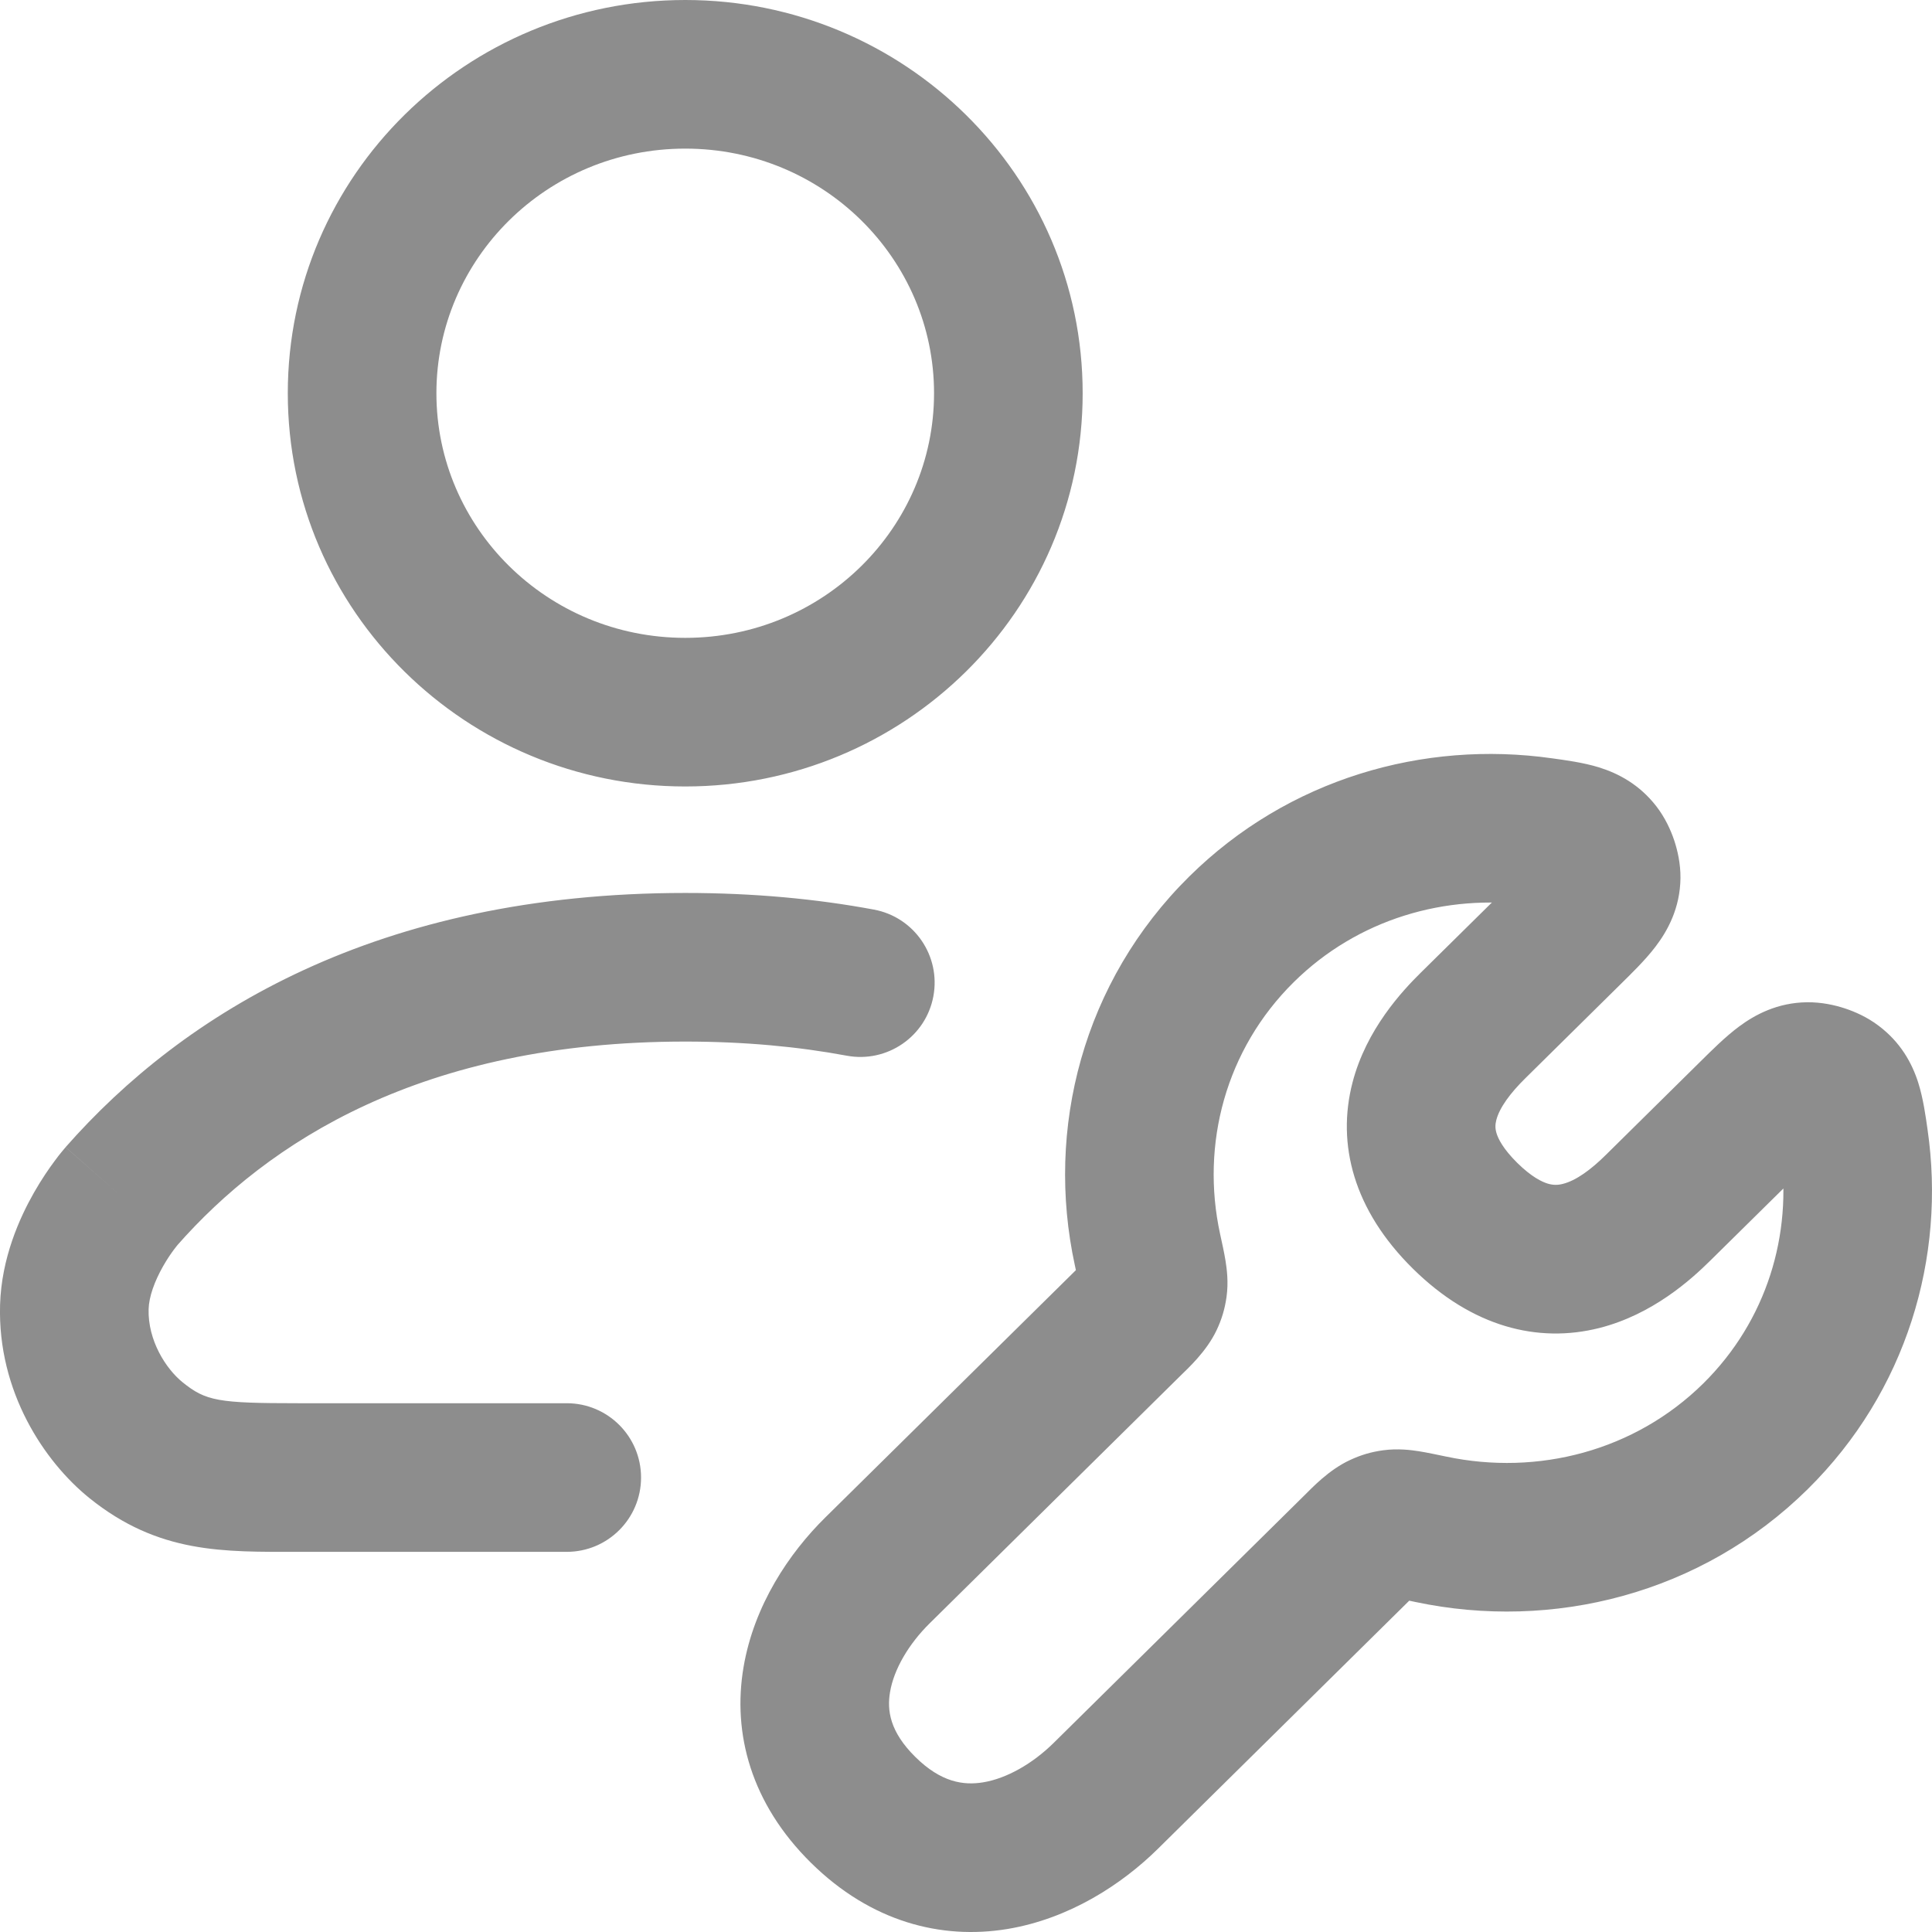 <svg width="24" height="24" preserveAspectRatio="xMidYMid meet" viewBox="0 0 26 26" fill="none" xmlns="http://www.w3.org/2000/svg">
<path d="M1.634 16.099L2.385 16.759L2.385 16.759L1.634 16.099ZM7.627 20.884C8.18 20.884 8.627 20.436 8.627 19.884C8.627 19.332 8.18 18.884 7.627 18.884V19.884V20.884ZM11.395 14.207C11.938 14.308 12.46 13.95 12.561 13.407C12.662 12.864 12.304 12.342 11.761 12.241L11.578 13.224L11.395 14.207ZM1.001 17.588L2 17.617L2 17.617L1.001 17.588ZM1.829 19.38L2.457 18.602L2.457 18.602L1.829 19.38ZM24.951 15.344L23.961 15.488L23.961 15.488L24.951 15.344ZM23.624 19.329L24.327 20.041L24.327 20.041L23.624 19.329ZM16.709 12.505L17.412 13.216L17.412 13.216L16.709 12.505ZM20.747 11.195L20.607 12.185L20.607 12.185L20.747 11.195ZM21.094 12.547L20.392 11.835L20.392 11.835L21.094 12.547ZM19.824 13.8L20.526 14.512L20.526 14.512L19.824 13.8ZM19.716 16.361L20.419 15.65L19.716 16.361ZM22.311 16.256L23.014 16.967L23.014 16.967L22.311 16.256ZM23.582 15.002L22.879 14.29L22.879 14.29L23.582 15.002ZM15.442 16.816L16.419 16.604L16.419 16.604L15.442 16.816ZM15.18 17.806L14.477 17.095L14.477 17.095L15.18 17.806ZM11.808 21.134L12.511 21.846L12.511 21.846L11.808 21.134ZM11.616 24.357L12.319 23.645L11.616 24.357ZM14.881 24.167L14.179 23.456L14.881 24.167ZM19.256 20.581L19.462 19.602L19.462 19.602L19.256 20.581ZM18.253 20.84L17.55 20.128L18.253 20.84ZM18.75 20.508L18.615 19.517L18.615 19.517L18.75 20.508ZM18.589 20.555L19.007 21.463L19.007 21.463L18.589 20.555ZM21.498 11.462L22.289 10.849L22.289 10.849L21.498 11.462ZM21.615 11.807L20.615 11.797L20.615 11.797L21.615 11.807ZM15.515 17.315L16.506 17.454L16.506 17.454L15.515 17.315ZM15.468 17.474L14.564 17.047L14.564 17.047L15.468 17.474ZM24.68 14.603L25.283 13.805L25.283 13.805L24.68 14.603ZM24.331 14.488L24.32 13.488L24.32 13.488L24.331 14.488ZM9.222 13.017V12.017C5.076 12.017 2.467 13.638 0.883 15.438L1.634 16.099L2.385 16.759C3.602 15.376 5.671 14.017 9.222 14.017V13.017ZM4.013 19.884V20.884H7.627V19.884V18.884H4.013V19.884ZM11.578 13.224L11.761 12.241C10.983 12.096 10.138 12.017 9.222 12.017V13.017V14.017C10.022 14.017 10.745 14.086 11.395 14.207L11.578 13.224ZM1.634 16.099C0.883 15.438 0.883 15.438 0.883 15.439C0.883 15.439 0.883 15.439 0.882 15.439C0.882 15.44 0.882 15.44 0.882 15.44C0.881 15.441 0.881 15.441 0.88 15.442C0.879 15.444 0.877 15.445 0.876 15.447C0.873 15.451 0.869 15.455 0.865 15.46C0.856 15.47 0.845 15.483 0.833 15.498C0.807 15.529 0.774 15.571 0.736 15.623C0.659 15.726 0.559 15.871 0.457 16.05C0.263 16.391 0.02 16.929 0.001 17.558L1.001 17.588L2 17.617C2.005 17.451 2.079 17.244 2.195 17.04C2.249 16.945 2.302 16.868 2.341 16.816C2.36 16.791 2.375 16.772 2.383 16.762C2.387 16.757 2.389 16.754 2.39 16.754C2.39 16.754 2.39 16.754 2.389 16.755C2.388 16.755 2.388 16.756 2.387 16.757C2.387 16.757 2.386 16.758 2.386 16.758C2.386 16.758 2.386 16.758 2.385 16.759C2.385 16.759 2.385 16.759 2.385 16.759C2.385 16.759 2.385 16.759 1.634 16.099ZM4.013 19.884V18.884C2.935 18.884 2.771 18.855 2.457 18.602L1.829 19.38L1.2 20.158C2.135 20.913 3.011 20.884 4.013 20.884V19.884ZM1.001 17.588L0.001 17.558C-0.034 18.731 0.598 19.671 1.2 20.158L1.829 19.38L2.457 18.602C2.231 18.419 1.988 18.037 2 17.617L1.001 17.588ZM13.57 5.292H12.57C12.57 7.098 11.083 8.584 9.222 8.584V9.584V10.584C12.163 10.584 14.57 8.227 14.57 5.292H13.57ZM9.222 9.584V8.584C7.36 8.584 5.873 7.098 5.873 5.292H4.873H3.873C3.873 8.227 6.28 10.584 9.222 10.584V9.584ZM4.873 5.292H5.873C5.873 3.486 7.36 2 9.222 2V1V0C6.28 0 3.873 2.357 3.873 5.292H4.873ZM9.222 1V2C11.083 2 12.57 3.486 12.57 5.292H13.57H14.57C14.57 2.357 12.163 0 9.222 0V1ZM24.951 15.344L23.961 15.488C24.125 16.613 23.776 17.774 22.922 18.618L23.624 19.329L24.327 20.041C25.658 18.727 26.19 16.921 25.94 15.2L24.951 15.344ZM16.709 12.505L17.412 13.216C18.268 12.371 19.453 12.022 20.607 12.185L20.747 11.195L20.887 10.205C19.158 9.96 17.337 10.48 16.007 11.793L16.709 12.505ZM21.094 12.547L20.392 11.835L19.121 13.089L19.824 13.8L20.526 14.512L21.796 13.258L21.094 12.547ZM19.824 13.8L19.121 13.089C18.872 13.335 18.387 13.851 18.201 14.57C17.987 15.398 18.215 16.285 19.014 17.073L19.716 16.361L20.419 15.65C20.224 15.457 20.161 15.321 20.14 15.252C20.12 15.187 20.121 15.134 20.137 15.072C20.18 14.906 20.325 14.71 20.526 14.512L19.824 13.8ZM19.716 16.361L19.014 17.073C19.813 17.862 20.7 18.079 21.522 17.872C22.242 17.69 22.763 17.215 23.014 16.967L22.311 16.256L21.609 15.544C21.41 15.741 21.209 15.888 21.033 15.932C20.964 15.95 20.902 15.95 20.83 15.929C20.754 15.906 20.614 15.842 20.419 15.65L19.716 16.361ZM22.311 16.256L23.014 16.967L24.284 15.714L23.582 15.002L22.879 14.29L21.609 15.544L22.311 16.256ZM15.442 16.816L16.419 16.604C16.158 15.401 16.492 14.124 17.412 13.216L16.709 12.505L16.007 11.793C14.573 13.208 14.066 15.193 14.465 17.028L15.442 16.816ZM15.18 17.806L14.477 17.095L11.106 20.422L11.808 21.134L12.511 21.846L15.882 18.518L15.18 17.806ZM11.808 21.134L11.106 20.422C10.62 20.901 10.147 21.603 10.006 22.437C9.855 23.329 10.107 24.272 10.914 25.069L11.616 24.357L12.319 23.645C11.973 23.304 11.936 23.015 11.978 22.77C12.029 22.466 12.228 22.125 12.511 21.846L11.808 21.134ZM11.616 24.357L10.914 25.069C11.72 25.864 12.666 26.106 13.555 25.96C14.39 25.822 15.098 25.359 15.584 24.879L14.881 24.167L14.179 23.456C13.897 23.734 13.548 23.934 13.23 23.986C12.967 24.029 12.665 23.987 12.319 23.645L11.616 24.357ZM23.624 19.329L22.922 18.618C22 19.527 20.696 19.863 19.462 19.602L19.256 20.581L19.049 21.559C20.893 21.949 22.894 21.455 24.327 20.041L23.624 19.329ZM14.881 24.167L15.584 24.879L18.955 21.551L18.253 20.84L17.55 20.128L14.179 23.456L14.881 24.167ZM19.256 20.581L19.462 19.602C19.337 19.576 19.206 19.548 19.094 19.53C18.985 19.513 18.811 19.491 18.615 19.517L18.75 20.508L18.886 21.499C18.833 21.506 18.794 21.505 18.778 21.504C18.763 21.503 18.762 21.502 18.782 21.506C18.802 21.509 18.832 21.514 18.879 21.523C18.925 21.533 18.98 21.544 19.049 21.559L19.256 20.581ZM18.253 20.84L18.955 21.551C18.997 21.51 19.029 21.479 19.056 21.453C19.083 21.427 19.098 21.413 19.106 21.405C19.124 21.39 19.085 21.428 19.007 21.463L18.589 20.555L18.171 19.647C17.881 19.78 17.654 20.026 17.55 20.128L18.253 20.84ZM18.75 20.508L18.615 19.517C18.454 19.539 18.318 19.579 18.171 19.647L18.589 20.555L19.007 21.463C19.005 21.465 18.982 21.475 18.948 21.485C18.913 21.495 18.889 21.498 18.886 21.499L18.75 20.508ZM20.747 11.195L20.607 12.185C20.713 12.2 20.786 12.211 20.846 12.221C20.874 12.226 20.894 12.23 20.908 12.233C20.923 12.236 20.928 12.238 20.927 12.238C20.925 12.237 20.888 12.226 20.839 12.194C20.814 12.178 20.789 12.159 20.766 12.137C20.742 12.116 20.723 12.094 20.708 12.075L21.498 11.462L22.289 10.849C22.064 10.56 21.785 10.41 21.519 10.327C21.305 10.261 21.06 10.229 20.887 10.205L20.747 11.195ZM21.094 12.547L21.796 13.258C21.948 13.108 22.139 12.924 22.278 12.741C22.441 12.528 22.61 12.223 22.615 11.818L21.615 11.807L20.615 11.797C20.616 11.721 20.632 11.649 20.656 11.59C20.677 11.539 20.697 11.516 20.688 11.528C20.678 11.541 20.654 11.57 20.6 11.627C20.546 11.682 20.481 11.747 20.392 11.835L21.094 12.547ZM21.498 11.462L20.708 12.075C20.678 12.036 20.661 12.005 20.653 11.989C20.644 11.971 20.638 11.957 20.635 11.946C20.631 11.935 20.627 11.92 20.623 11.9C20.62 11.882 20.614 11.847 20.615 11.797L21.615 11.807L22.615 11.818C22.617 11.621 22.575 11.442 22.53 11.307C22.484 11.171 22.409 11.004 22.289 10.849L21.498 11.462ZM15.442 16.816L14.465 17.028C14.479 17.097 14.491 17.15 14.501 17.196C14.51 17.242 14.515 17.271 14.518 17.29C14.522 17.309 14.52 17.306 14.519 17.29C14.518 17.272 14.517 17.231 14.525 17.176L15.515 17.315L16.506 17.454C16.534 17.255 16.51 17.078 16.493 16.97C16.475 16.858 16.446 16.727 16.419 16.604L15.442 16.816ZM15.18 17.806L15.882 18.518C15.984 18.417 16.235 18.191 16.372 17.902L15.468 17.474L14.564 17.047C14.601 16.968 14.641 16.928 14.625 16.945C14.617 16.954 14.603 16.969 14.577 16.995C14.551 17.022 14.519 17.053 14.477 17.095L15.18 17.806ZM15.515 17.315L14.525 17.176C14.526 17.172 14.53 17.146 14.54 17.11C14.551 17.074 14.562 17.05 14.564 17.047L15.468 17.474L16.372 17.902C16.442 17.754 16.483 17.616 16.506 17.454L15.515 17.315ZM24.951 15.344L25.94 15.2C25.916 15.031 25.883 14.786 25.815 14.571C25.73 14.303 25.575 14.025 25.283 13.805L24.68 14.603L24.077 15.4C24.058 15.386 24.037 15.367 24.015 15.344C23.993 15.321 23.973 15.296 23.956 15.271C23.923 15.22 23.911 15.182 23.909 15.178C23.909 15.177 23.915 15.195 23.925 15.254C23.936 15.312 23.946 15.383 23.961 15.488L24.951 15.344ZM23.582 15.002L24.284 15.714C24.373 15.626 24.439 15.561 24.495 15.508C24.552 15.455 24.582 15.431 24.596 15.421C24.608 15.411 24.586 15.43 24.537 15.449C24.481 15.472 24.413 15.487 24.341 15.488L24.331 14.488L24.32 13.488C23.921 13.492 23.618 13.655 23.403 13.815C23.218 13.952 23.031 14.14 22.879 14.29L23.582 15.002ZM24.68 14.603L25.283 13.805C25.128 13.687 24.96 13.614 24.826 13.57C24.692 13.526 24.514 13.486 24.32 13.488L24.331 14.488L24.341 15.488C24.293 15.488 24.26 15.483 24.243 15.48C24.225 15.477 24.212 15.473 24.201 15.47C24.192 15.467 24.178 15.462 24.162 15.453C24.146 15.446 24.116 15.43 24.077 15.4L24.68 14.603Z" fill="#8D8D8D"/>
</svg>

